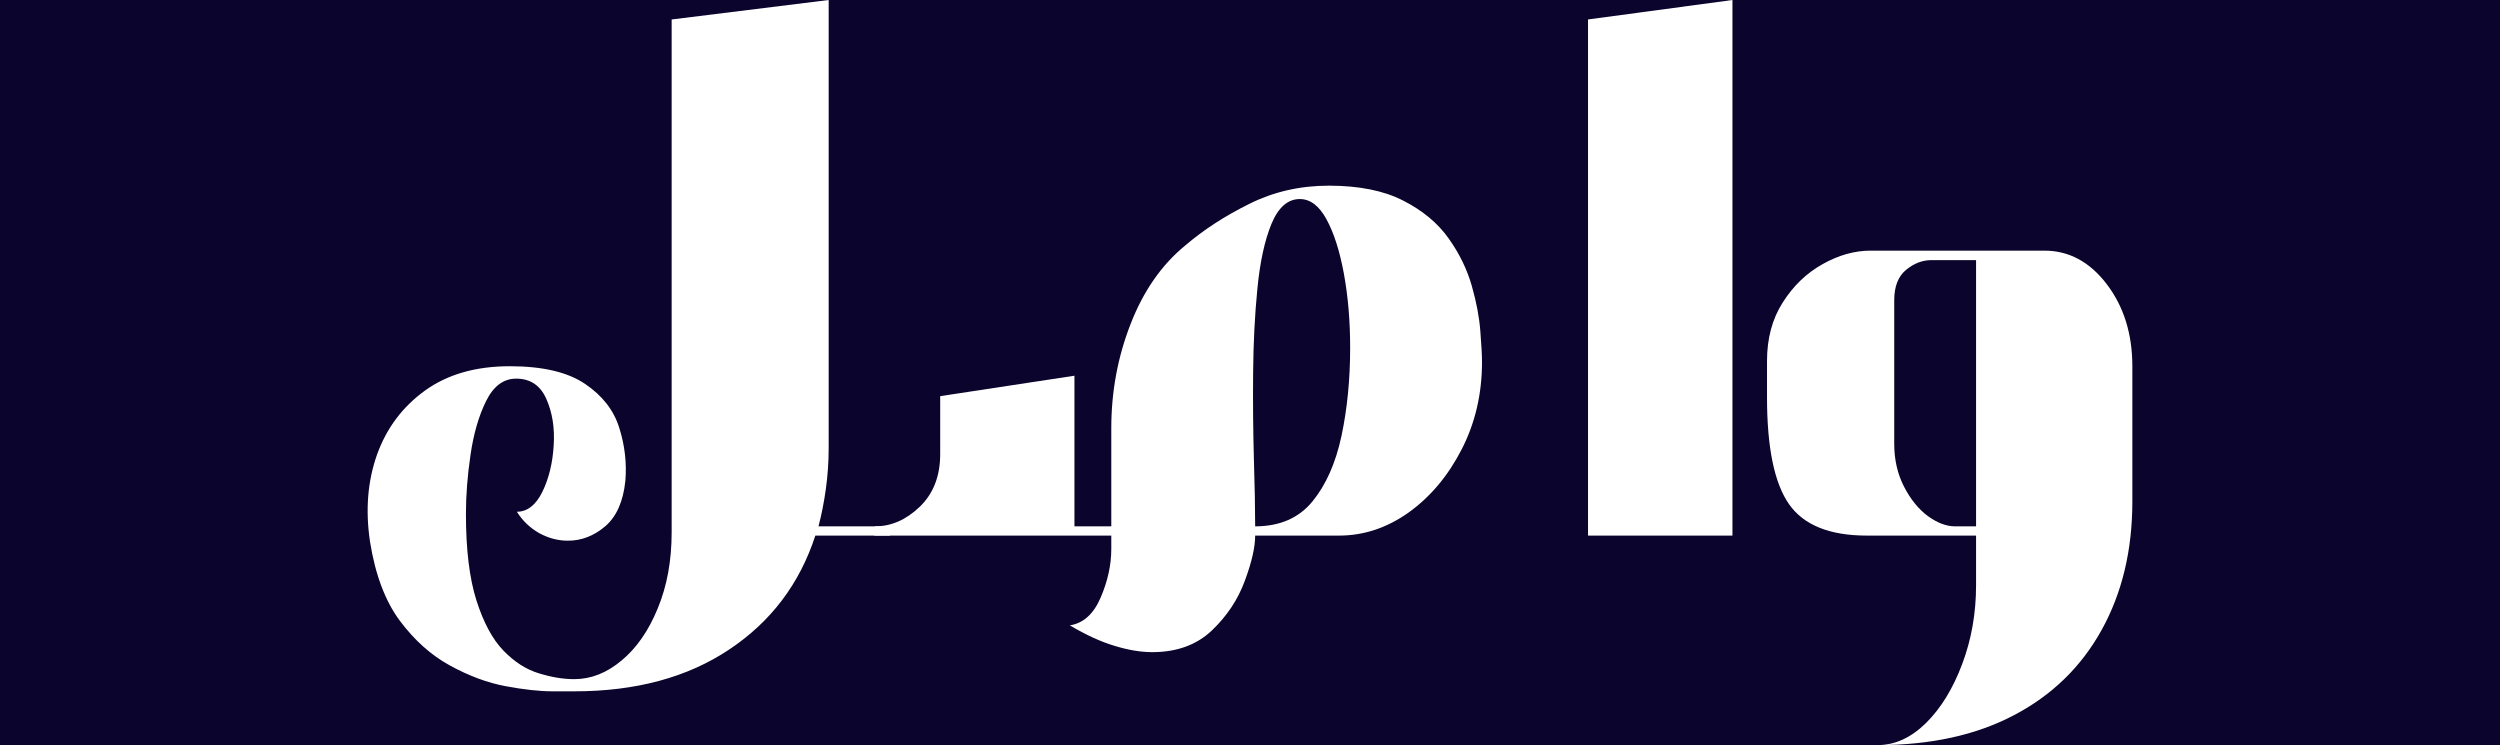 <svg width="255" height="76" viewBox="0 0 255 76" fill="none" xmlns="http://www.w3.org/2000/svg">
    <rect width="255" height="76" fill="#0B042C" />
    <path
        d="M58.574 70.515C58.408 70.515 57.672 70.515 56.364 70.515C55.051 70.515 53.46 70.341 51.586 69.994C49.72 69.646 47.827 68.939 45.9 67.884C43.983 66.841 42.279 65.315 40.782 63.317C39.294 61.313 38.279 58.626 37.741 55.25C37.259 52.024 37.5 49.064 38.459 46.365C39.427 43.672 41.056 41.494 43.351 39.837C45.641 38.186 48.526 37.355 52.001 37.355C55.363 37.355 57.922 37.963 59.688 39.167C61.449 40.358 62.606 41.847 63.163 43.634C63.73 45.421 63.938 47.227 63.787 49.045C63.569 51.149 62.885 52.694 61.728 53.687C60.581 54.661 59.315 55.151 57.932 55.151C56.912 55.151 55.934 54.89 55.004 54.382C54.069 53.854 53.309 53.128 52.719 52.197C53.786 52.197 54.655 51.521 55.325 50.162C55.991 48.791 56.373 47.209 56.477 45.421C56.591 43.634 56.336 42.058 55.722 40.681C55.117 39.309 54.088 38.621 52.643 38.621C51.359 38.621 50.339 39.384 49.583 40.904C48.837 42.412 48.309 44.23 47.997 46.365C47.681 48.499 47.525 50.522 47.525 52.421C47.525 56.057 47.883 59.004 48.601 61.257C49.319 63.503 50.235 65.21 51.359 66.37C52.478 67.524 53.682 68.293 54.966 68.678C56.251 69.075 57.45 69.274 58.574 69.274C60.283 69.274 61.898 68.635 63.409 67.363C64.929 66.103 66.157 64.335 67.092 62.051C68.036 59.768 68.509 57.186 68.509 54.307V1.986L84.525 0V45.694C84.525 47.084 84.431 48.468 84.242 49.839C84.053 51.217 83.798 52.495 83.486 53.687H90.777V54.63H83.165C81.564 59.544 78.637 63.416 74.383 66.246C70.138 69.088 64.868 70.515 58.574 70.515Z"
        fill="white" />
    <path
        d="M128.027 54.63C128.027 55.821 127.673 57.36 126.97 59.246C126.275 61.145 125.156 62.833 123.608 64.31C122.059 65.78 120.028 66.519 117.526 66.519C116.355 66.519 115.07 66.302 113.673 65.873C112.285 65.458 110.769 64.763 109.121 63.788C110.504 63.571 111.557 62.622 112.275 60.934C112.993 59.259 113.352 57.614 113.352 55.995V54.63H89.176L89.251 53.687C90.899 53.687 92.415 53.029 93.803 51.701C95.201 50.361 95.9 48.567 95.9 46.315V40.407L109.593 38.323V53.687H113.352V43.684C113.352 39.961 114.003 36.424 115.316 33.061C116.624 29.685 118.48 27.017 120.888 25.044C122.762 23.443 124.939 22.028 127.423 20.799C129.902 19.558 132.607 18.938 135.544 18.938C138.642 18.938 141.178 19.453 143.156 20.477C145.13 21.488 146.669 22.773 147.765 24.324C148.86 25.863 149.644 27.476 150.125 29.164C150.602 30.839 150.89 32.378 150.994 33.781C151.108 35.189 151.164 36.238 151.164 36.933C151.164 40.178 150.47 43.15 149.087 45.843C147.698 48.542 145.899 50.683 143.685 52.272C141.466 53.848 139.1 54.63 136.583 54.63H128.027ZM132.579 20.303C131.356 20.303 130.393 21.147 129.689 22.835C128.995 24.523 128.518 26.725 128.254 29.437C127.989 32.136 127.843 34.99 127.819 38C127.791 41.016 127.819 43.926 127.895 46.737C127.98 49.554 128.027 51.868 128.027 53.687C130.53 53.687 132.475 52.843 133.863 51.155C135.247 49.467 136.234 47.246 136.829 44.478C137.419 41.698 137.716 38.695 137.716 35.468C137.716 32.738 137.499 30.219 137.074 27.898C136.645 25.584 136.054 23.741 135.299 22.363C134.553 20.992 133.646 20.303 132.579 20.303Z"
        fill="white" />
    <path d="M161.978 1.986L176.71 0V54.63H161.978V1.986Z" fill="white" />
    <path
        d="M217.5 51.155C217.5 56.131 216.451 60.5 214.364 64.26C212.287 68.014 209.307 70.912 205.431 72.947C201.563 74.982 196.931 76 191.53 76C193.291 76 194.934 75.243 196.459 73.741C197.98 72.234 199.207 70.229 200.142 67.735C201.087 65.234 201.559 62.553 201.559 59.693V54.63H190.415C186.624 54.63 183.979 53.562 182.482 51.428C180.981 49.281 180.235 45.645 180.235 40.532V36.833C180.235 34.519 180.768 32.527 181.84 30.852C182.907 29.164 184.258 27.867 185.882 26.955C187.516 26.03 189.159 25.565 190.812 25.565H208.528C211.031 25.565 213.156 26.707 214.893 28.99C216.631 31.274 217.5 34.066 217.5 37.355V51.155ZM193.211 45.272C193.211 46.879 193.541 48.338 194.212 49.641C194.877 50.931 195.689 51.937 196.648 52.644C197.616 53.339 198.527 53.686 199.387 53.686H201.559V26.533H196.988C196.081 26.533 195.222 26.868 194.419 27.526C193.612 28.19 193.211 29.226 193.211 30.628V45.272Z"
        fill="white" />
</svg>
